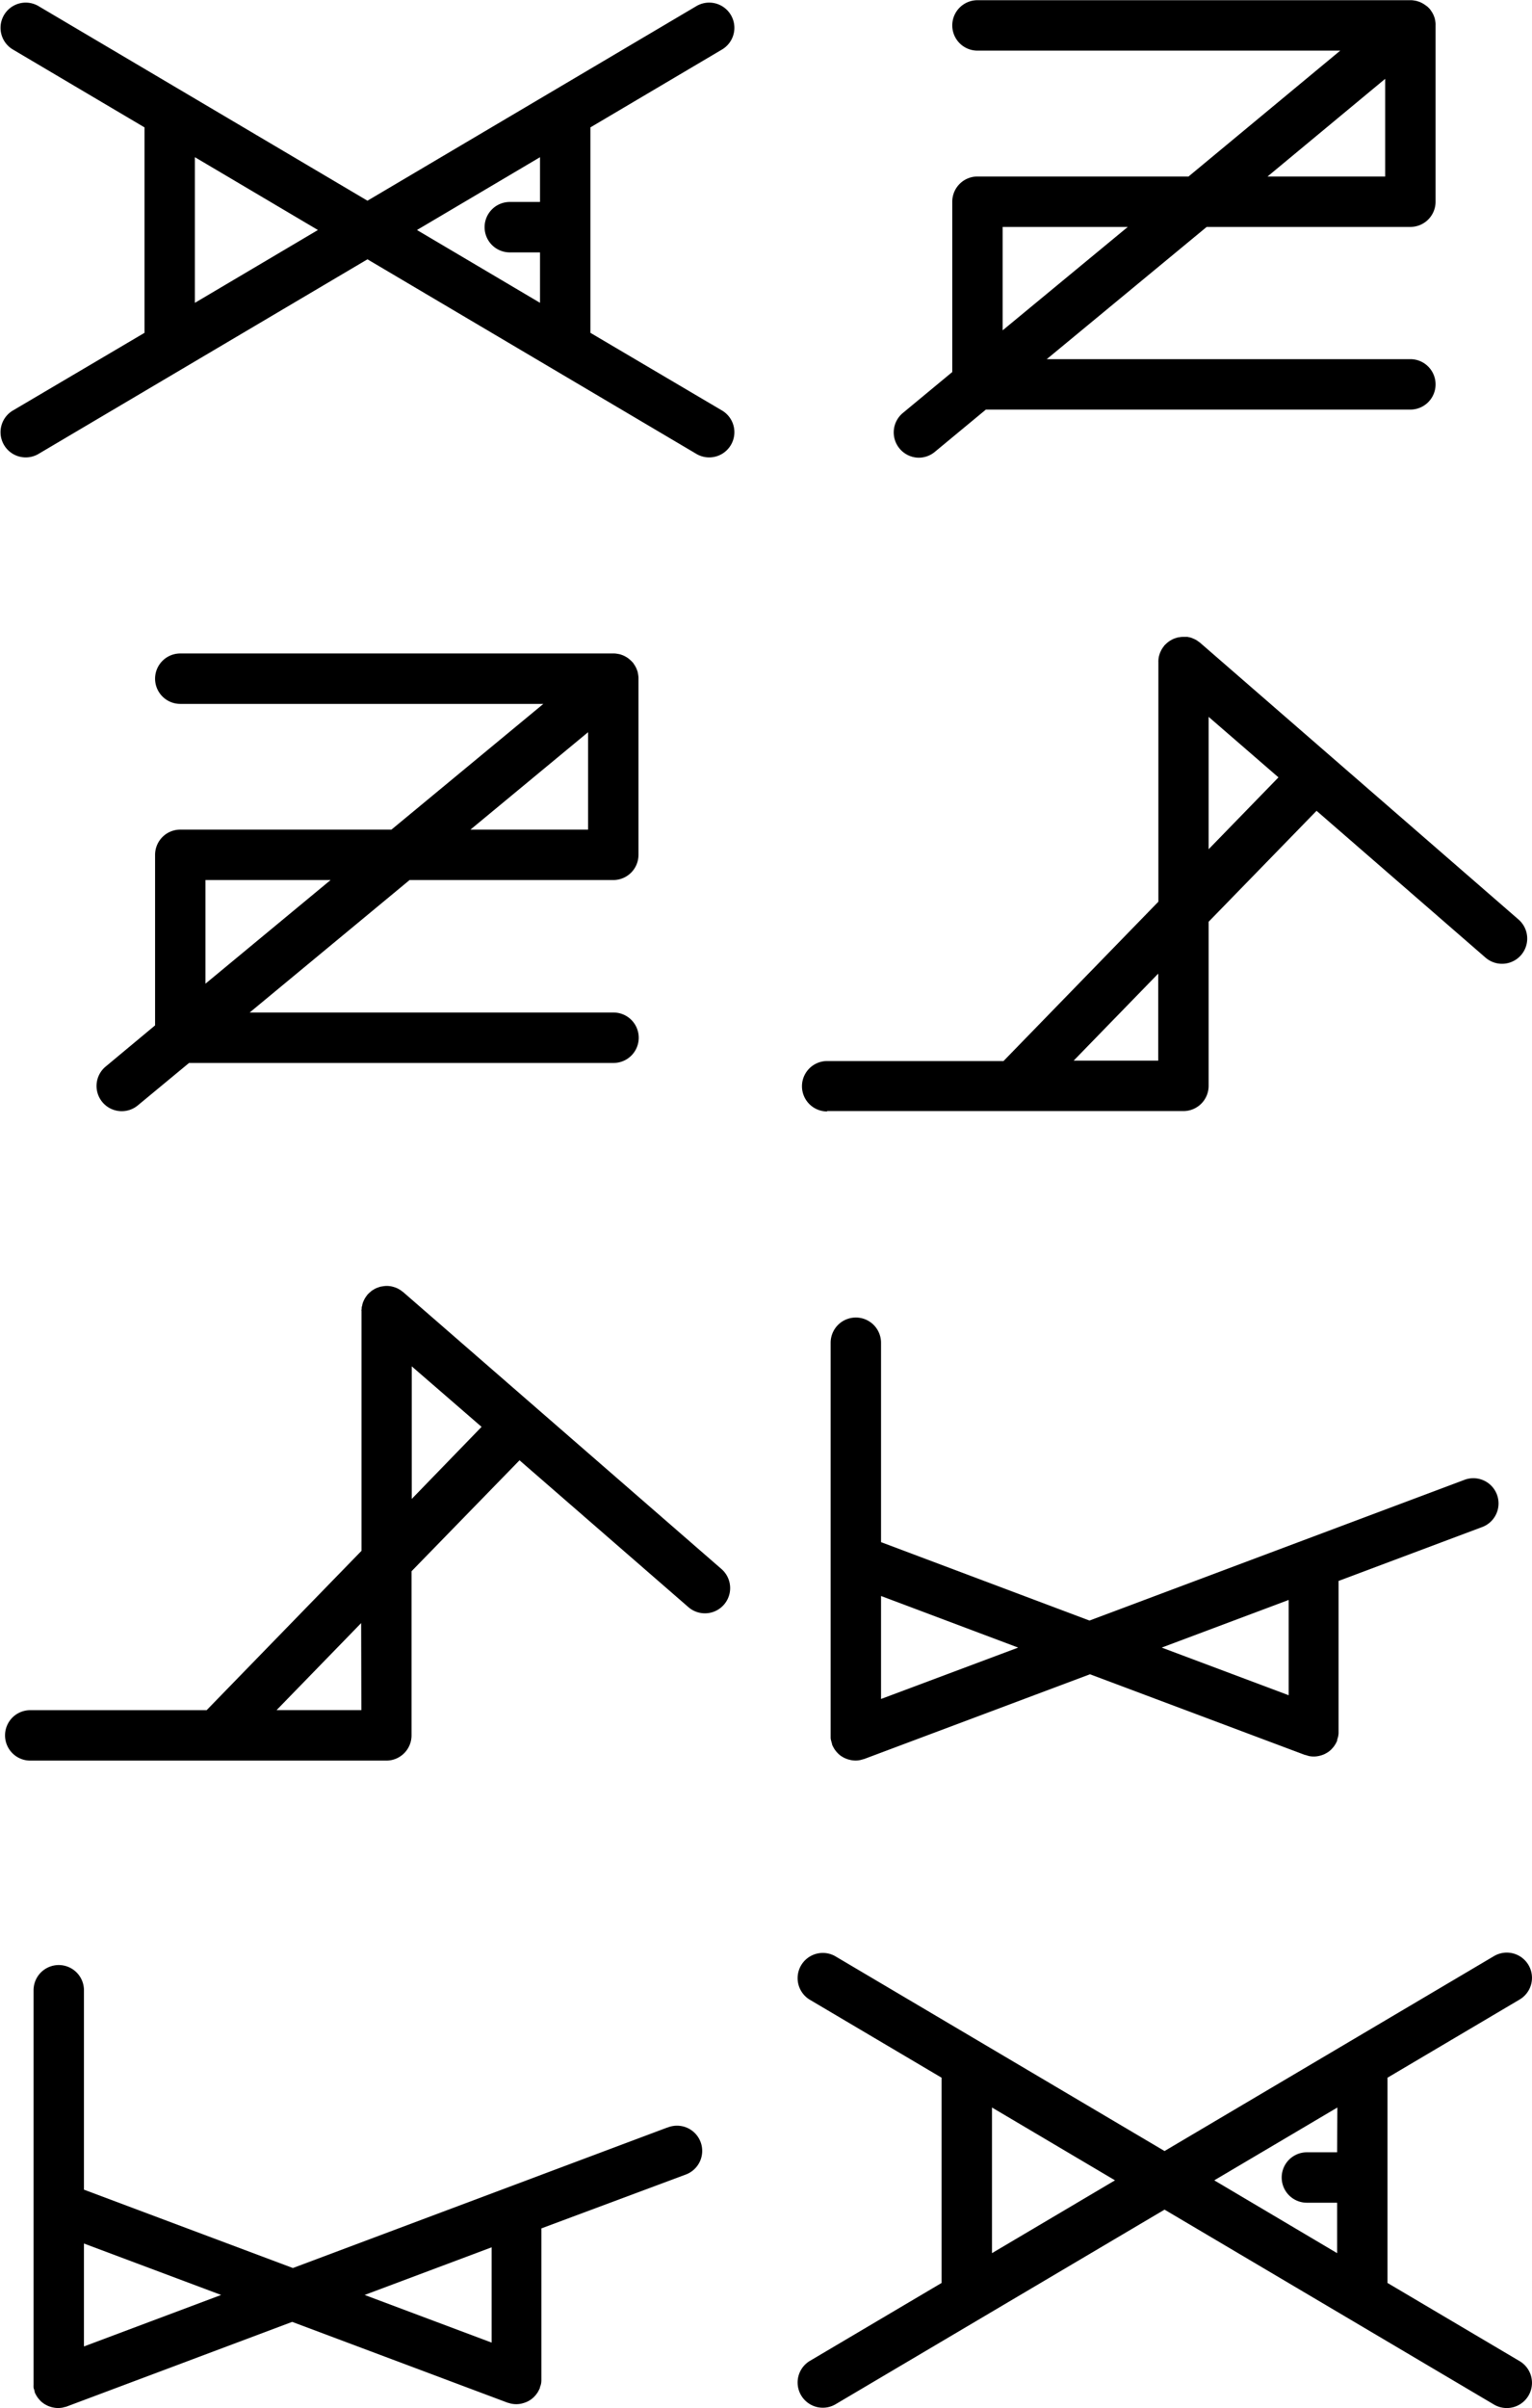<svg xmlns="http://www.w3.org/2000/svg" width="304.06" height="477.5" viewBox="0 0 304.06 477.5"><path d="M143.4,9.76a5,5,0,0,0-5.08-8.61L72.93,39.8,7.54,1.15A5,5,0,0,0,2.46,9.76l26.22,15.5V66L2.46,81.46a5,5,0,0,0,5.08,8.61L72.93,51.42l65.39,38.65a5,5,0,0,0,5.08-8.61L117.18,66V25.26ZM38.68,60.05V31.17L63.1,45.61Zm68.5-20h-6a5,5,0,0,0,0,10h6v10L82.76,45.61l24.42-14.44Z"/><path d="M182.34,90.76a5,5,0,0,0,3.19-1.15l10.14-8.39h84.25a5,5,0,0,0,0-10H207.75L239.49,45h40.43a5,5,0,0,0,5-5V5a1.81,1.81,0,0,0,0-.23,3.17,3.17,0,0,0-.05-.53,3.73,3.73,0,0,0-.09-.46c0-.16-.09-.31-.14-.47s-.12-.31-.19-.46-.14-.27-.22-.4-.19-.3-.3-.45-.08-.13-.13-.19-.11-.1-.16-.16a4.17,4.17,0,0,0-.37-.36L282.87,1c-.13-.09-.26-.18-.4-.26s-.28-.16-.43-.23a4.07,4.07,0,0,0-.44-.18l-.48-.15-.45-.08a4.78,4.78,0,0,0-.53-.06l-.22,0H194a5,5,0,0,0,0,10h72L235.89,35H194a5,5,0,0,0-5,5V73.77l-9.83,8.14a5,5,0,0,0-.66,7A5,5,0,0,0,182.34,90.76Zm92.58-75.13V35H251.57ZM199,45h24.83L199,65.5Z"/><path d="M35.78,164.51a5,5,0,0,0-5,5v33.82L21,211.47a5,5,0,1,0,6.38,7.7l10.14-8.39h84.25a5,5,0,0,0,0-10H49.55l31.74-26.27h40.43a5,5,0,0,0,5-5V134.56c0-.08,0-.15,0-.23a4.78,4.78,0,0,0-.06-.53,3.73,3.73,0,0,0-.09-.46c0-.16-.09-.31-.14-.47s-.12-.31-.19-.46-.14-.27-.22-.4a4.4,4.4,0,0,0-.3-.45c0-.06-.08-.13-.13-.19s-.11-.1-.16-.16a4.17,4.17,0,0,0-.37-.36l-.37-.31c-.13-.09-.26-.18-.4-.26s-.28-.16-.43-.23a3.38,3.38,0,0,0-.44-.18,4.26,4.26,0,0,0-.47-.15l-.46-.08a4.52,4.52,0,0,0-.53-.06l-.22,0H35.78a5,5,0,0,0,0,10h72.06L77.69,164.51Zm5,30.55V174.51H65.61Zm75.94-49.87v19.32H93.37Z"/><path d="M164.15,220.32h70.73a5,5,0,0,0,5-5V182.78l21.42-22,33.53,29.11a5,5,0,0,0,6.56-7.55l-63.23-54.91c-.07-.06-.16-.1-.23-.16s-.29-.21-.44-.31-.27-.15-.41-.22l-.46-.2a3.68,3.68,0,0,0-.47-.15l-.46-.1a4.75,4.75,0,0,0-.53,0l-.28,0-.17,0a3.07,3.07,0,0,0-.53.05l-.45.07-.48.15a3.34,3.34,0,0,0-.44.17,6.58,6.58,0,0,0-.84.49,4.57,4.57,0,0,0-.36.29c-.13.12-.26.23-.38.36a1.42,1.42,0,0,1-.13.12c-.06.07-.1.16-.16.23a4.91,4.91,0,0,0-.31.44c-.08.13-.15.27-.22.41s-.14.3-.2.45-.1.32-.15.48-.07.3-.1.46a4.53,4.53,0,0,0-.05.53,2.4,2.4,0,0,0,0,.28v47.53l-30.74,31.6h-35a5,5,0,0,0,0,10Zm75.73-78.17,13.86,12-13.86,14.25Zm-10,50.91v17.26H213.09Z"/><path d="M169.86,261.26a5,5,0,0,0-5,5v77.85c0,.12,0,.23,0,.34s0,.37.06.55a5.36,5.36,0,0,0,.14.54,3,3,0,0,0,.09.32,1,1,0,0,0,0,.1,2.59,2.59,0,0,0,.14.29c.09.18.18.35.28.52l.17.25a5,5,0,0,0,.4.49l.17.18a5.1,5.1,0,0,0,.67.56l.1.05a4.22,4.22,0,0,0,.66.36l.28.11a3.32,3.32,0,0,0,.59.18l.28.07a5.49,5.49,0,0,0,.9.09,4.29,4.29,0,0,0,.94-.1,3.49,3.49,0,0,0,.38-.1l.44-.12L216.33,332,259,348c.14,0,.29.07.43.11l.38.11a5,5,0,0,0,.94.09,4.6,4.6,0,0,0,.91-.09l.27-.06a5.76,5.76,0,0,0,.59-.18l.28-.11a7,7,0,0,0,.66-.36l.1-.06a5,5,0,0,0,.67-.55l.17-.19a4.63,4.63,0,0,0,.4-.48c.06-.09.12-.17.17-.26a3.15,3.15,0,0,0,.28-.51,2.75,2.75,0,0,0,.14-.3.41.41,0,0,1,0-.09c0-.11.05-.22.08-.33a3.85,3.85,0,0,0,.2-1.08c0-.12,0-.23,0-.35V313.49l28.38-10.64a5,5,0,1,0-3.51-9.36l-74.31,27.86L174.86,305.8V266.26A5,5,0,0,0,169.86,261.26Zm85.91,56v18.9l-25.2-9.45Zm-53.69,9.45L174.86,336.9V316.48Z"/><path d="M301.6,468.2l-26.22-15.5V412l26.22-15.5a5,5,0,0,0-5.09-8.61l-65.38,38.65-65.39-38.65a5,5,0,0,0-5.08,8.61L186.88,412v40.7l-26.22,15.5a5,5,0,0,0,5.08,8.61l65.39-38.65,65.38,38.65a5,5,0,1,0,5.09-8.61ZM196.88,446.79V417.91l24.42,14.44Zm68.5-20h-6a5,5,0,0,0,0,10h6v10L241,432.35l24.43-14.44Z"/><path d="M132.44,421.88,58.13,449.74,16.66,434.2V394.66a5,5,0,0,0-10,0V472.5c0,.12,0,.23,0,.35a4.93,4.93,0,0,0,0,.54c0,.19.09.36.14.54s.05.22.09.33a.93.93,0,0,0,0,.1c0,.1.09.19.13.29s.18.35.28.51l.17.26a6.26,6.26,0,0,0,.41.49l.16.18a5.11,5.11,0,0,0,.68.55l.09.06a7.12,7.12,0,0,0,.67.36l.28.11a5.58,5.58,0,0,0,.58.18l.28.06a4.58,4.58,0,0,0,.9.09,5.09,5.09,0,0,0,.95-.09l.38-.11c.14,0,.29-.06.43-.11l44.71-16.77,42.69,16c.14.05.29.08.43.12s.25.08.38.1a5.11,5.11,0,0,0,1,.1,5.49,5.49,0,0,0,.9-.09l.28-.07a5.58,5.58,0,0,0,.58-.18l.28-.11a4.83,4.83,0,0,0,.67-.36.47.47,0,0,0,.09-.06,5,5,0,0,0,.67-.55l.17-.18a3.72,3.72,0,0,0,.4-.49l.18-.25c.1-.17.19-.34.28-.52s.09-.19.13-.29l.05-.1c0-.11,0-.22.08-.32a5.44,5.44,0,0,0,.15-.54,5.35,5.35,0,0,0,.05-.55c0-.11,0-.22,0-.34V441.88L136,431.24a5,5,0,1,0-3.51-9.36ZM16.66,465.29V444.88l27.23,10.2Zm80.92-.76-25.21-9.45,25.21-9.45Z"/><path d="M80,256.2c-.07-.06-.15-.1-.23-.16a4.25,4.25,0,0,0-.43-.31l-.42-.23a4.32,4.32,0,0,0-.45-.19,4.42,4.42,0,0,0-.48-.15,3.63,3.63,0,0,0-.45-.1A5,5,0,0,0,77,255l-.28,0h-.17a4.6,4.6,0,0,0-.52.06l-.46.07a4.26,4.26,0,0,0-.47.15,4.13,4.13,0,0,0-.45.17,4.23,4.23,0,0,0-.42.22l-.42.26c-.12.09-.23.19-.35.3a3.33,3.33,0,0,0-.39.36.68.68,0,0,0-.12.12,2,2,0,0,0-.17.23,4.15,4.15,0,0,0-.3.43,4.36,4.36,0,0,0-.23.42c-.07.15-.14.29-.2.45a4.19,4.19,0,0,0-.14.47c0,.16-.08.31-.11.46s0,.36-.05.54,0,.18,0,.28v47.53l-30.74,31.6H6a5,5,0,1,0,0,10H76.68a5,5,0,0,0,5-5V311.57l21.43-22,33.52,29.12a5,5,0,0,0,6.56-7.56Zm-8.28,82.91H54.89l16.79-17.26Zm10-41.88V270.94l13.86,12Z"/></svg>